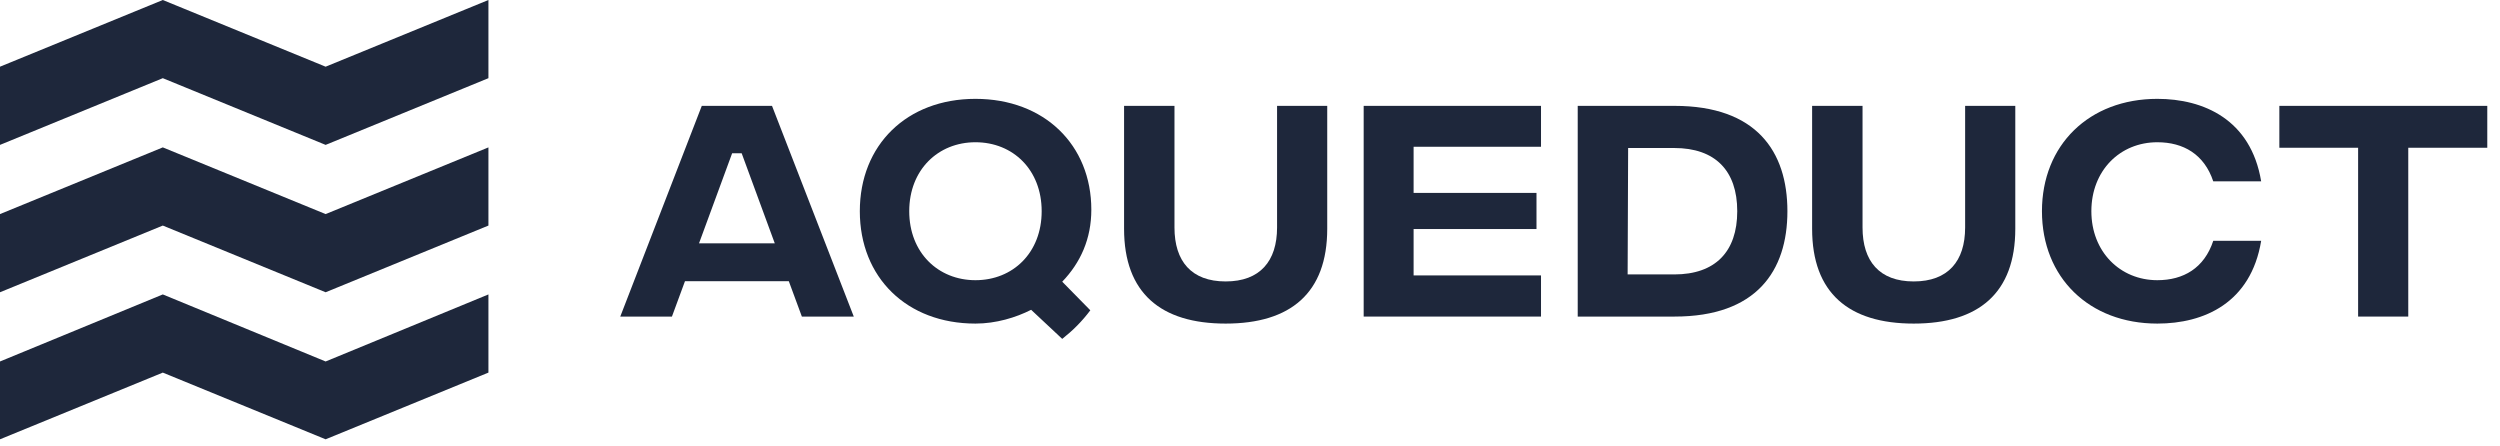<svg width="196" height="35" viewBox="0 0 196 35" fill="none" xmlns="http://www.w3.org/2000/svg">
<path d="M38.293 0V6.129L25.529 11.359L12.764 6.129L0 11.359V5.229L12.764 0L25.529 5.229L38.293 0Z" fill="#1E273B"/>
<path d="M38.293 11.555V17.684L25.529 22.913L12.764 17.684L0 22.913V16.784L12.764 11.555L25.529 16.784L38.293 11.555Z" fill="#1E273B"/>
<path d="M38.293 23.083V29.212L25.529 34.441L12.764 29.212L0 34.441V28.34L12.764 23.083L25.529 28.34L38.293 23.083Z" fill="#1E273B"/>
<path d="M62.866 24.819H66.936L60.526 8.3H55.02L48.629 24.819H52.68L53.702 22.046H61.843L62.866 24.819ZM54.803 19.076L57.399 12.017H58.147L60.742 19.076H54.803Z" fill="#1E273B"/>
<path d="M85.56 16.441C85.56 11.368 81.883 7.75 76.475 7.75C71.087 7.75 67.41 11.368 67.41 16.559C67.41 21.751 71.087 25.369 76.475 25.369C78.088 25.369 79.641 24.897 80.841 24.288L83.279 26.569C84.125 25.9 84.833 25.192 85.481 24.327L83.279 22.085C84.715 20.591 85.56 18.723 85.56 16.441ZM71.284 16.559C71.284 13.315 73.545 11.152 76.475 11.152C79.425 11.152 81.667 13.315 81.667 16.559C81.667 19.804 79.425 21.967 76.475 21.967C73.545 21.967 71.284 19.804 71.284 16.559Z" fill="#1E273B"/>
<path d="M96.091 25.369C101.184 25.369 104.055 22.97 104.055 17.936V8.3H100.122V17.838C100.122 20.473 98.785 22.065 96.091 22.065C93.397 22.065 92.079 20.473 92.079 17.838V8.3H88.127V17.936C88.127 22.97 90.998 25.369 96.091 25.369Z" fill="#1E273B"/>
<path d="M106.912 24.819H120.815V21.593H110.826V17.956H120.461V15.124H110.826V11.506H120.815V8.3H106.912V24.819Z" fill="#1E273B"/>
<path d="M131.284 8.3H123.693V24.819H131.284C137.694 24.819 140.133 21.259 140.133 16.559C140.133 11.86 137.694 8.3 131.284 8.3ZM131.264 21.515H127.606L127.646 11.604H131.264C134.469 11.604 136.2 13.374 136.2 16.559C136.2 19.745 134.469 21.515 131.264 21.515Z" fill="#1E273B"/>
<path d="M150.035 25.369C155.128 25.369 157.999 22.97 157.999 17.936V8.3H154.066V17.838C154.066 20.473 152.729 22.065 150.035 22.065C147.34 22.065 146.023 20.473 146.023 17.838V8.3H142.07V17.936C142.07 22.97 144.941 25.369 150.035 25.369Z" fill="#1E273B"/>
<path d="M169.135 25.369C172.792 25.369 176.47 23.757 177.276 18.88H173.52C172.812 21.023 171.18 21.967 169.135 21.967C166.205 21.967 163.963 19.725 163.963 16.559C163.963 13.374 166.205 11.152 169.135 11.152C171.18 11.152 172.812 12.096 173.52 14.219H177.276C176.47 9.362 172.753 7.75 169.135 7.75C163.786 7.75 160.089 11.368 160.089 16.559C160.089 21.751 163.786 25.369 169.135 25.369Z" fill="#1E273B"/>
<path d="M195.003 8.3H178.701V11.584H184.876V24.819H188.808V11.584H195.003V8.3Z" fill="#1E273B"/>
</svg>
